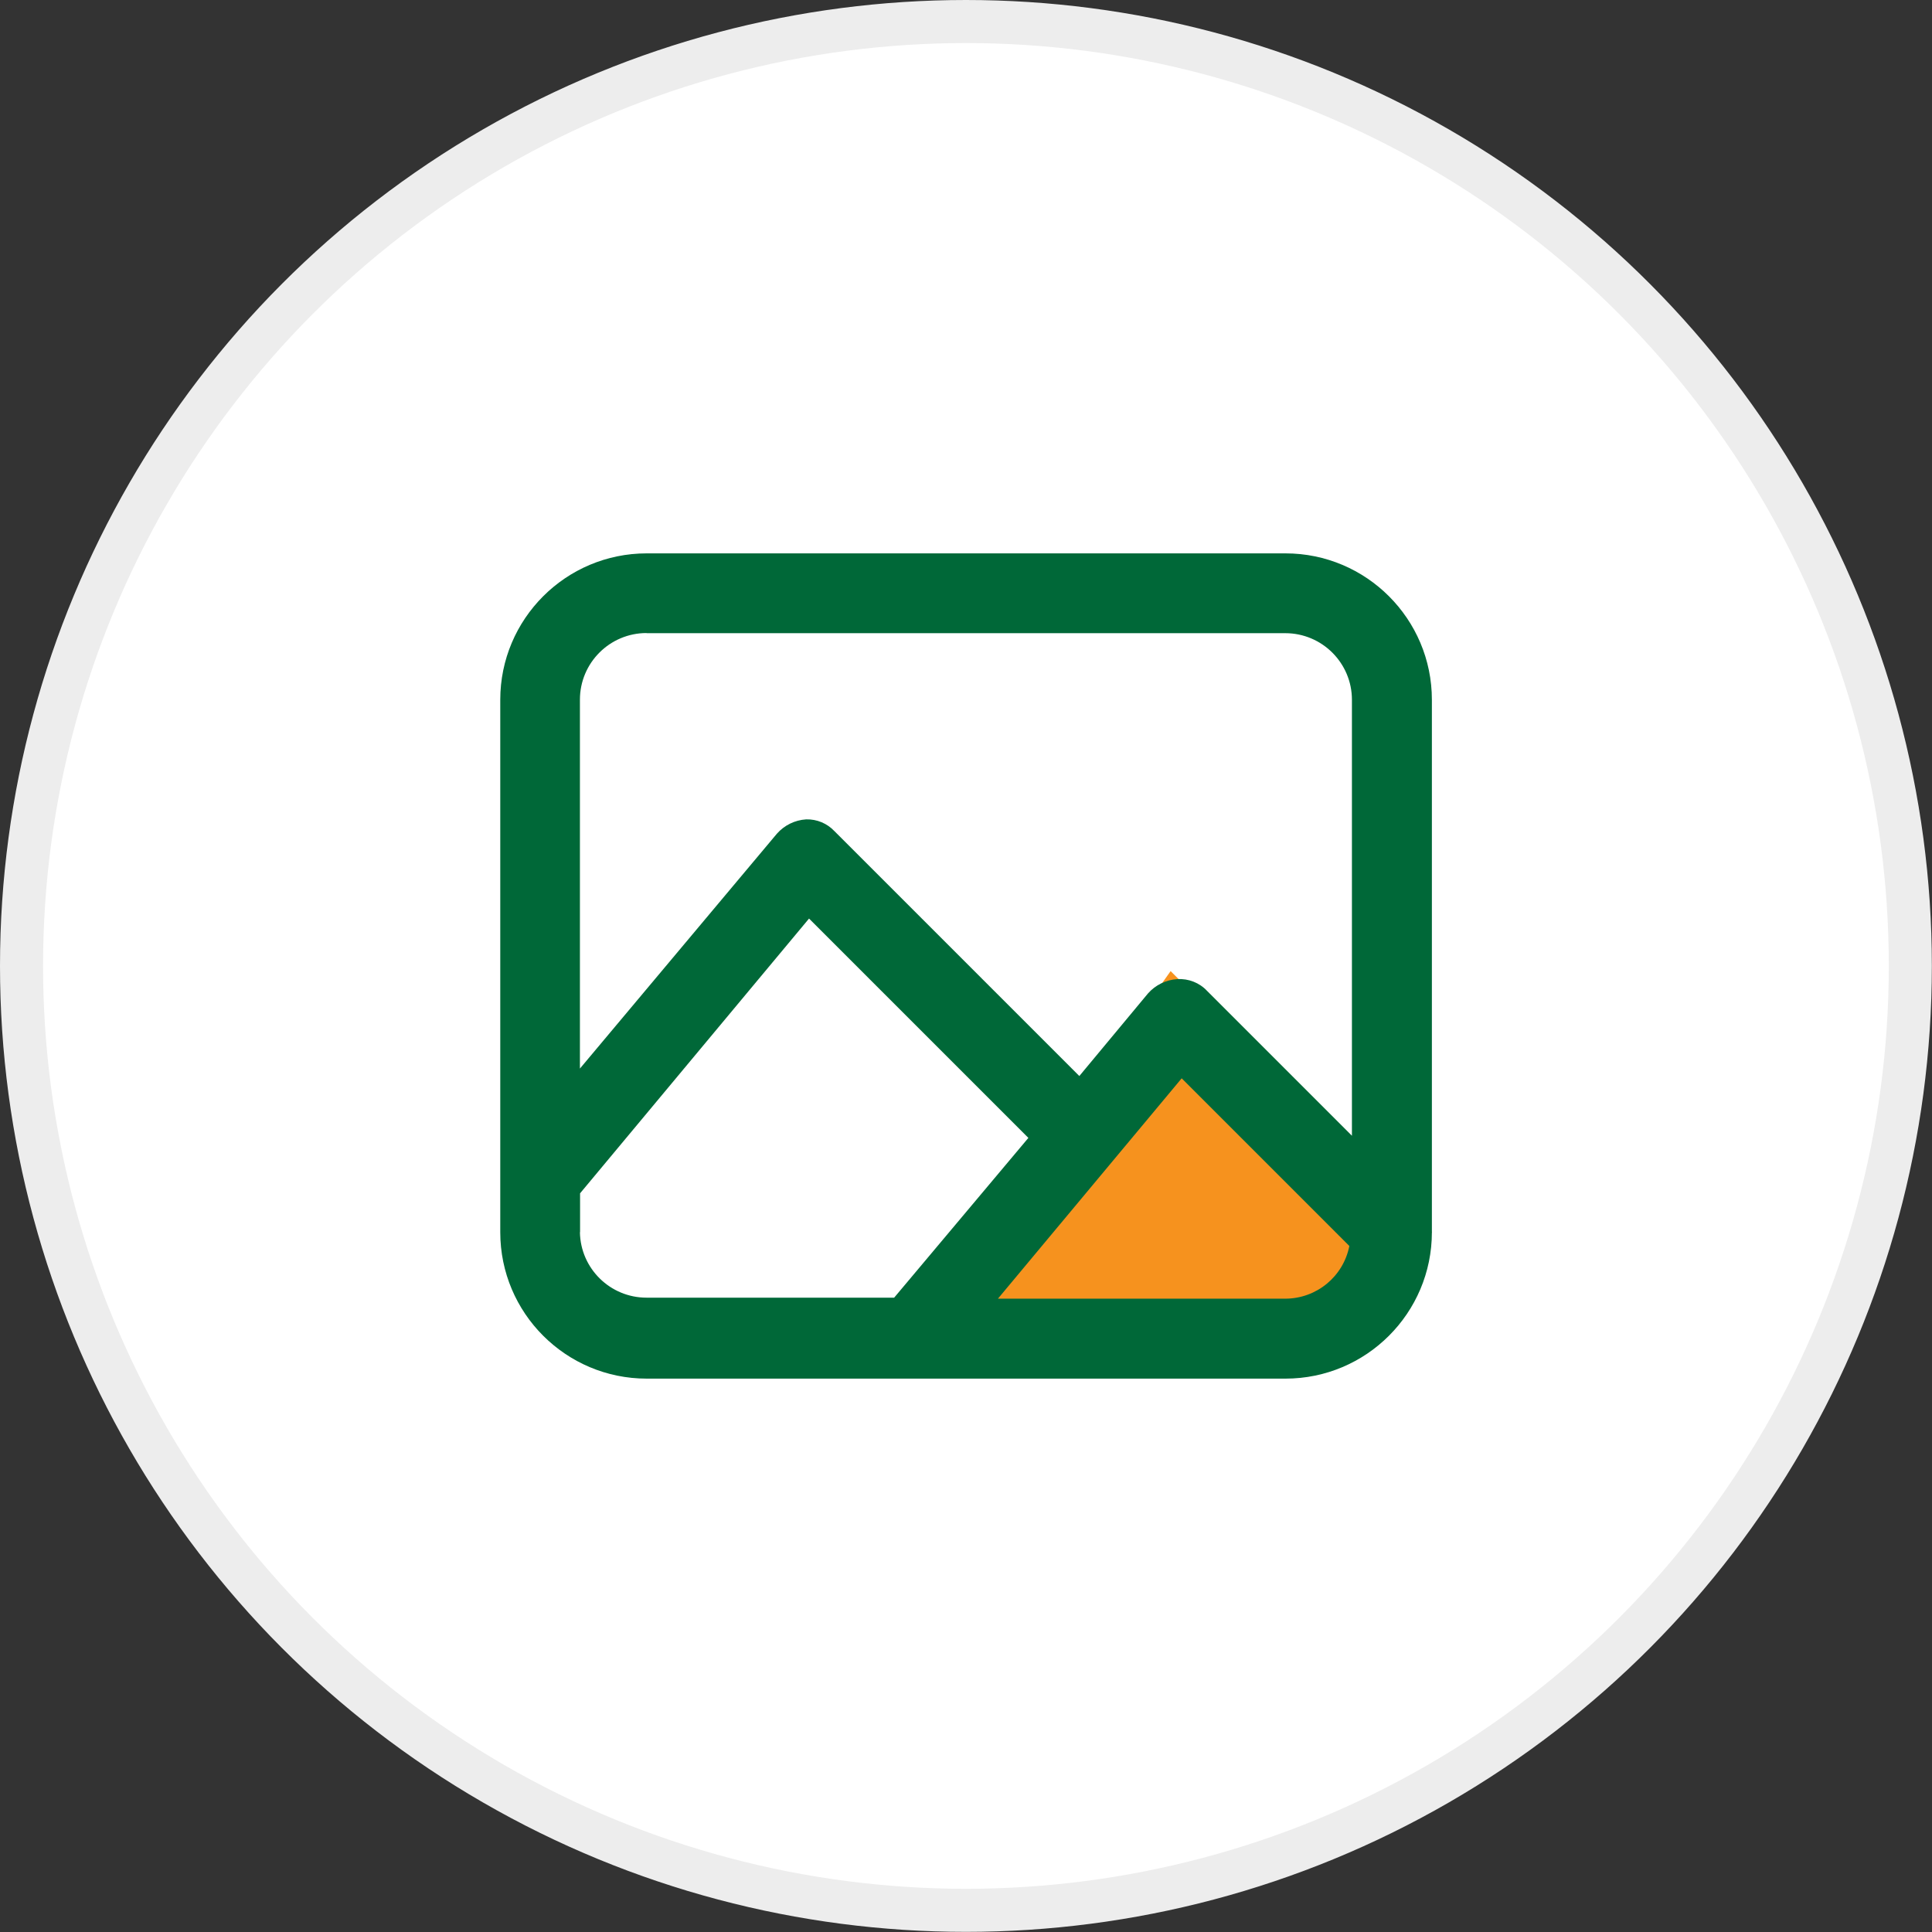 <?xml version="1.0" encoding="UTF-8"?>
<svg id="Layer_2" xmlns="http://www.w3.org/2000/svg" viewBox="0 0 134.59 134.59">
  <rect x="0" y="0" width="134.59" height="134.59" fill="#333333" stroke="none"/>
  <defs>
    <style>
      .cls-1 {
        fill: #f6921e;
      }

      .cls-2 {
        fill: #fff;
        stroke: #ededed;
        stroke-miterlimit: 10;
        stroke-width: 3px;
      }

      .cls-3 {
        fill: #006838;
      }
    </style>
  </defs>
  <g id="Layer_1-2" data-name="Layer_1">
    <g>
      <circle class="cls-2" cx="67.29" cy="67.29" r="65.79"/>
      <g>
        <polygon class="cls-1" points="99.75 85.84 81.55 67.65 63.3 93.37 94 93.37 99.75 85.84"/>
        <g id="image">
          <path class="cls-3" d="M89.55,38.55h-44.5c-5.63,0-10.2,4.57-10.2,10.2v37.09c0,5.63,4.57,10.2,10.2,10.2h44.5c5.63,0,10.2-4.57,10.2-10.2v-37.09c0-5.63-4.57-10.2-10.2-10.2ZM45.04,44.11h44.5c2.56,0,4.64,2.08,4.64,4.64v30.37l-10.09-10.09c-.53-.57-1.3-.87-2.08-.82-.79.05-1.52.41-2.04,1l-4.78,5.75-17.06-17.06c-.51-.54-1.22-.84-1.97-.82-.79.05-1.52.41-2.04,1l-13.72,16.36v-25.7c0-2.56,2.08-4.64,4.64-4.64ZM40.41,85.84v-2.71l15.95-19.14,15.28,15.28-9.35,11.13h-17.25c-2.53,0-4.6-2.03-4.64-4.56ZM89.55,90.47h-20.03l12.8-15.35,11.68,11.68c-.42,2.13-2.28,3.66-4.45,3.67Z"/>
        </g>
      </g>
    </g>
  </g>
</svg>